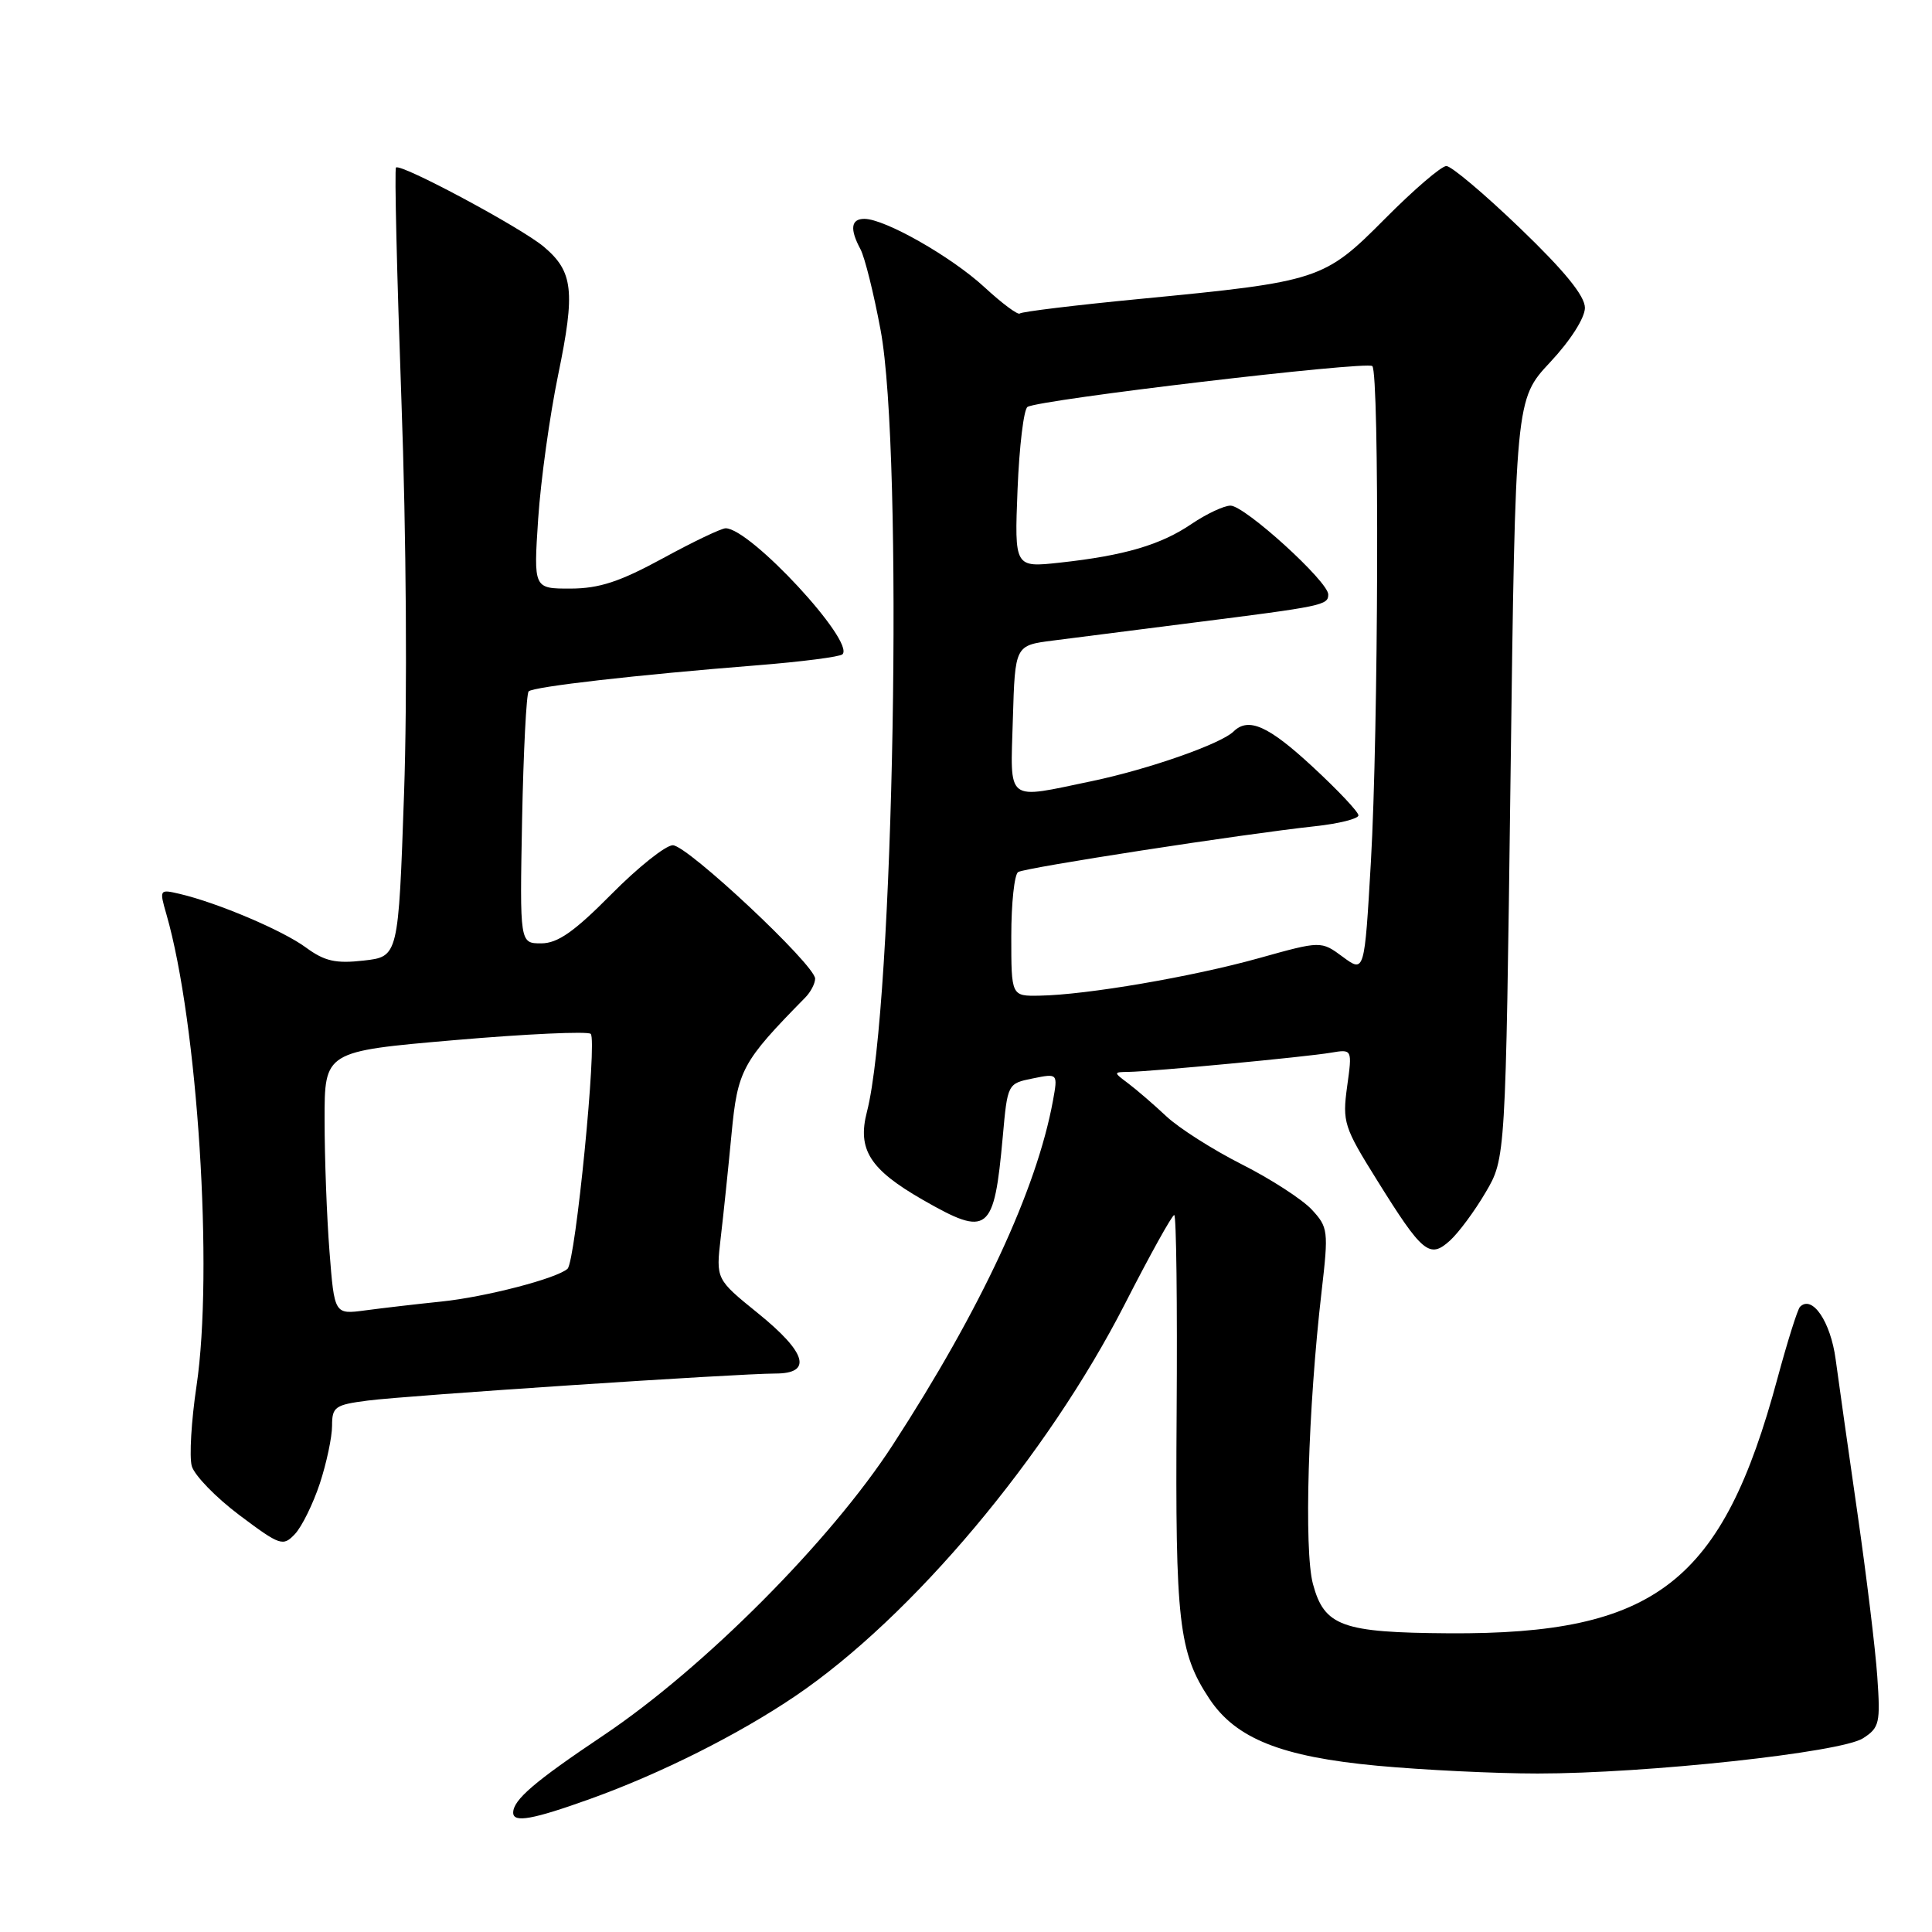<?xml version="1.0" encoding="UTF-8" standalone="no"?>
<!DOCTYPE svg PUBLIC "-//W3C//DTD SVG 1.1//EN" "http://www.w3.org/Graphics/SVG/1.1/DTD/svg11.dtd" >
<svg xmlns="http://www.w3.org/2000/svg" xmlns:xlink="http://www.w3.org/1999/xlink" version="1.1" viewBox="0 0 256 256">
 <g >
 <path fill="currentColor"
d=" M 78.19 238.37 C 87.53 235.02 97.89 229.82 105.42 224.71 C 120.87 214.23 138.75 192.94 149.07 172.75 C 152.37 166.29 155.31 161.00 155.59 161.00 C 155.87 161.00 156.01 172.81 155.91 187.25 C 155.72 214.91 156.18 218.96 160.25 225.10 C 163.75 230.37 169.77 232.78 182.50 233.97 C 188.55 234.53 198.11 235.00 203.74 235.00 C 218.17 235.00 243.95 232.21 246.86 230.33 C 249.04 228.93 249.18 228.31 248.75 222.16 C 248.50 218.50 247.31 208.75 246.12 200.50 C 244.93 192.25 243.63 183.07 243.23 180.10 C 242.56 175.12 240.13 171.54 238.51 173.16 C 238.19 173.48 236.85 177.74 235.53 182.62 C 228.23 209.73 219.40 216.59 192.00 216.42 C 177.80 216.33 175.48 215.49 173.97 209.88 C 172.77 205.42 173.32 186.59 175.12 171.11 C 176.05 163.07 175.99 162.62 173.80 160.26 C 172.53 158.91 168.37 156.21 164.54 154.28 C 160.71 152.34 156.21 149.48 154.54 147.91 C 152.87 146.34 150.60 144.39 149.50 143.56 C 147.51 142.07 147.51 142.06 149.58 142.03 C 152.64 141.98 173.05 140.05 176.34 139.49 C 179.19 139.01 179.19 139.01 178.50 143.98 C 177.86 148.67 178.07 149.35 182.47 156.39 C 188.48 166.05 189.43 166.83 192.12 164.39 C 193.27 163.35 195.40 160.48 196.85 158.00 C 199.50 153.50 199.50 153.50 200.15 103.21 C 200.80 52.92 200.80 52.92 205.40 48.00 C 208.09 45.13 210.00 42.13 210.01 40.79 C 210.01 39.22 207.33 35.92 201.43 30.25 C 196.71 25.71 192.31 22.00 191.65 22.00 C 190.99 22.00 187.34 25.13 183.54 28.96 C 175.45 37.11 174.84 37.31 151.03 39.61 C 142.53 40.43 135.37 41.30 135.13 41.54 C 134.89 41.78 132.78 40.21 130.44 38.05 C 126.06 34.01 117.25 29.00 114.53 29.00 C 112.75 29.00 112.58 30.35 114.02 33.03 C 114.58 34.08 115.78 38.88 116.68 43.72 C 119.74 60.03 118.46 133.52 114.87 147.33 C 113.58 152.32 115.26 154.96 122.27 158.98 C 130.95 163.96 131.72 163.35 132.87 150.64 C 133.50 143.61 133.51 143.57 136.84 142.90 C 140.18 142.22 140.18 142.22 139.52 145.86 C 137.36 157.62 129.99 173.46 118.27 191.50 C 110.03 204.19 93.27 221.01 80.00 229.92 C 70.82 236.07 68.00 238.49 68.00 240.19 C 68.00 241.57 70.59 241.10 78.19 238.37 Z  M 42.38 196.57 C 43.27 193.86 44.00 190.42 44.00 188.92 C 44.00 186.41 44.39 186.14 48.75 185.58 C 54.05 184.90 97.67 182.01 102.75 182.00 C 107.69 182.00 106.89 179.23 100.42 174.00 C 94.86 169.50 94.86 169.50 95.50 164.00 C 95.86 160.97 96.50 154.80 96.93 150.28 C 97.74 141.77 98.30 140.73 106.70 132.18 C 107.42 131.45 108.00 130.33 108.01 129.68 C 108.01 127.87 91.08 112.00 89.15 112.00 C 88.21 112.00 84.54 114.92 81.00 118.50 C 76.08 123.47 73.89 125.00 71.71 125.00 C 68.87 125.00 68.87 125.00 69.18 108.58 C 69.36 99.55 69.75 91.91 70.05 91.61 C 70.68 90.99 84.37 89.42 100.27 88.16 C 106.19 87.69 111.30 87.03 111.63 86.70 C 113.32 85.01 99.41 70.00 96.15 70.00 C 95.59 70.00 91.83 71.79 87.81 73.99 C 82.13 77.08 79.41 77.98 75.60 77.99 C 70.70 78.00 70.70 78.00 71.31 68.75 C 71.65 63.66 72.84 55.07 73.96 49.66 C 76.25 38.57 75.96 35.98 72.04 32.68 C 69.01 30.14 53.07 21.60 52.47 22.20 C 52.26 22.41 52.59 36.28 53.19 53.04 C 53.84 70.91 53.98 92.44 53.54 105.13 C 52.79 126.76 52.79 126.76 48.19 127.28 C 44.49 127.70 43.02 127.37 40.55 125.56 C 37.48 123.29 28.80 119.61 23.79 118.44 C 21.13 117.82 21.10 117.86 22.05 121.15 C 26.20 135.55 28.30 168.46 26.04 183.64 C 25.35 188.25 25.07 193.03 25.41 194.26 C 25.76 195.49 28.60 198.42 31.73 200.77 C 37.13 204.82 37.50 204.94 39.08 203.27 C 40.00 202.29 41.48 199.28 42.38 196.57 Z  M 134.00 124.06 C 134.00 119.69 134.41 115.86 134.91 115.55 C 135.88 114.96 164.55 110.53 174.25 109.48 C 177.41 109.14 180.00 108.49 180.00 108.04 C 180.00 107.58 177.27 104.69 173.94 101.61 C 168.07 96.17 165.43 94.99 163.45 96.93 C 161.76 98.58 152.18 101.93 144.74 103.49 C 133.13 105.91 133.88 106.50 134.21 95.26 C 134.50 85.52 134.50 85.52 139.50 84.88 C 142.25 84.52 150.57 83.46 158.00 82.52 C 175.33 80.33 176.00 80.19 176.00 78.77 C 176.00 77.05 164.94 67.00 163.05 67.00 C 162.18 67.00 159.87 68.09 157.91 69.41 C 153.82 72.20 148.98 73.62 140.46 74.55 C 134.42 75.21 134.42 75.21 134.83 64.86 C 135.06 59.16 135.65 54.24 136.15 53.92 C 137.68 52.95 181.14 47.81 181.84 48.51 C 182.79 49.46 182.65 96.90 181.65 114.20 C 180.80 128.91 180.80 128.91 177.93 126.79 C 175.05 124.66 175.05 124.66 166.78 126.97 C 157.97 129.43 143.94 131.83 137.75 131.93 C 134.00 132.00 134.00 132.00 134.00 124.06 Z  M 43.66 165.84 C 43.30 161.25 43.01 153.41 43.01 148.40 C 43.00 139.31 43.00 139.31 60.25 137.82 C 69.74 137.00 77.85 136.63 78.27 136.99 C 79.16 137.74 76.26 167.17 75.20 168.12 C 73.77 169.41 64.32 171.86 58.50 172.46 C 55.20 172.80 50.66 173.33 48.41 173.63 C 44.31 174.18 44.31 174.18 43.66 165.84 Z "/>
</g>
</svg>